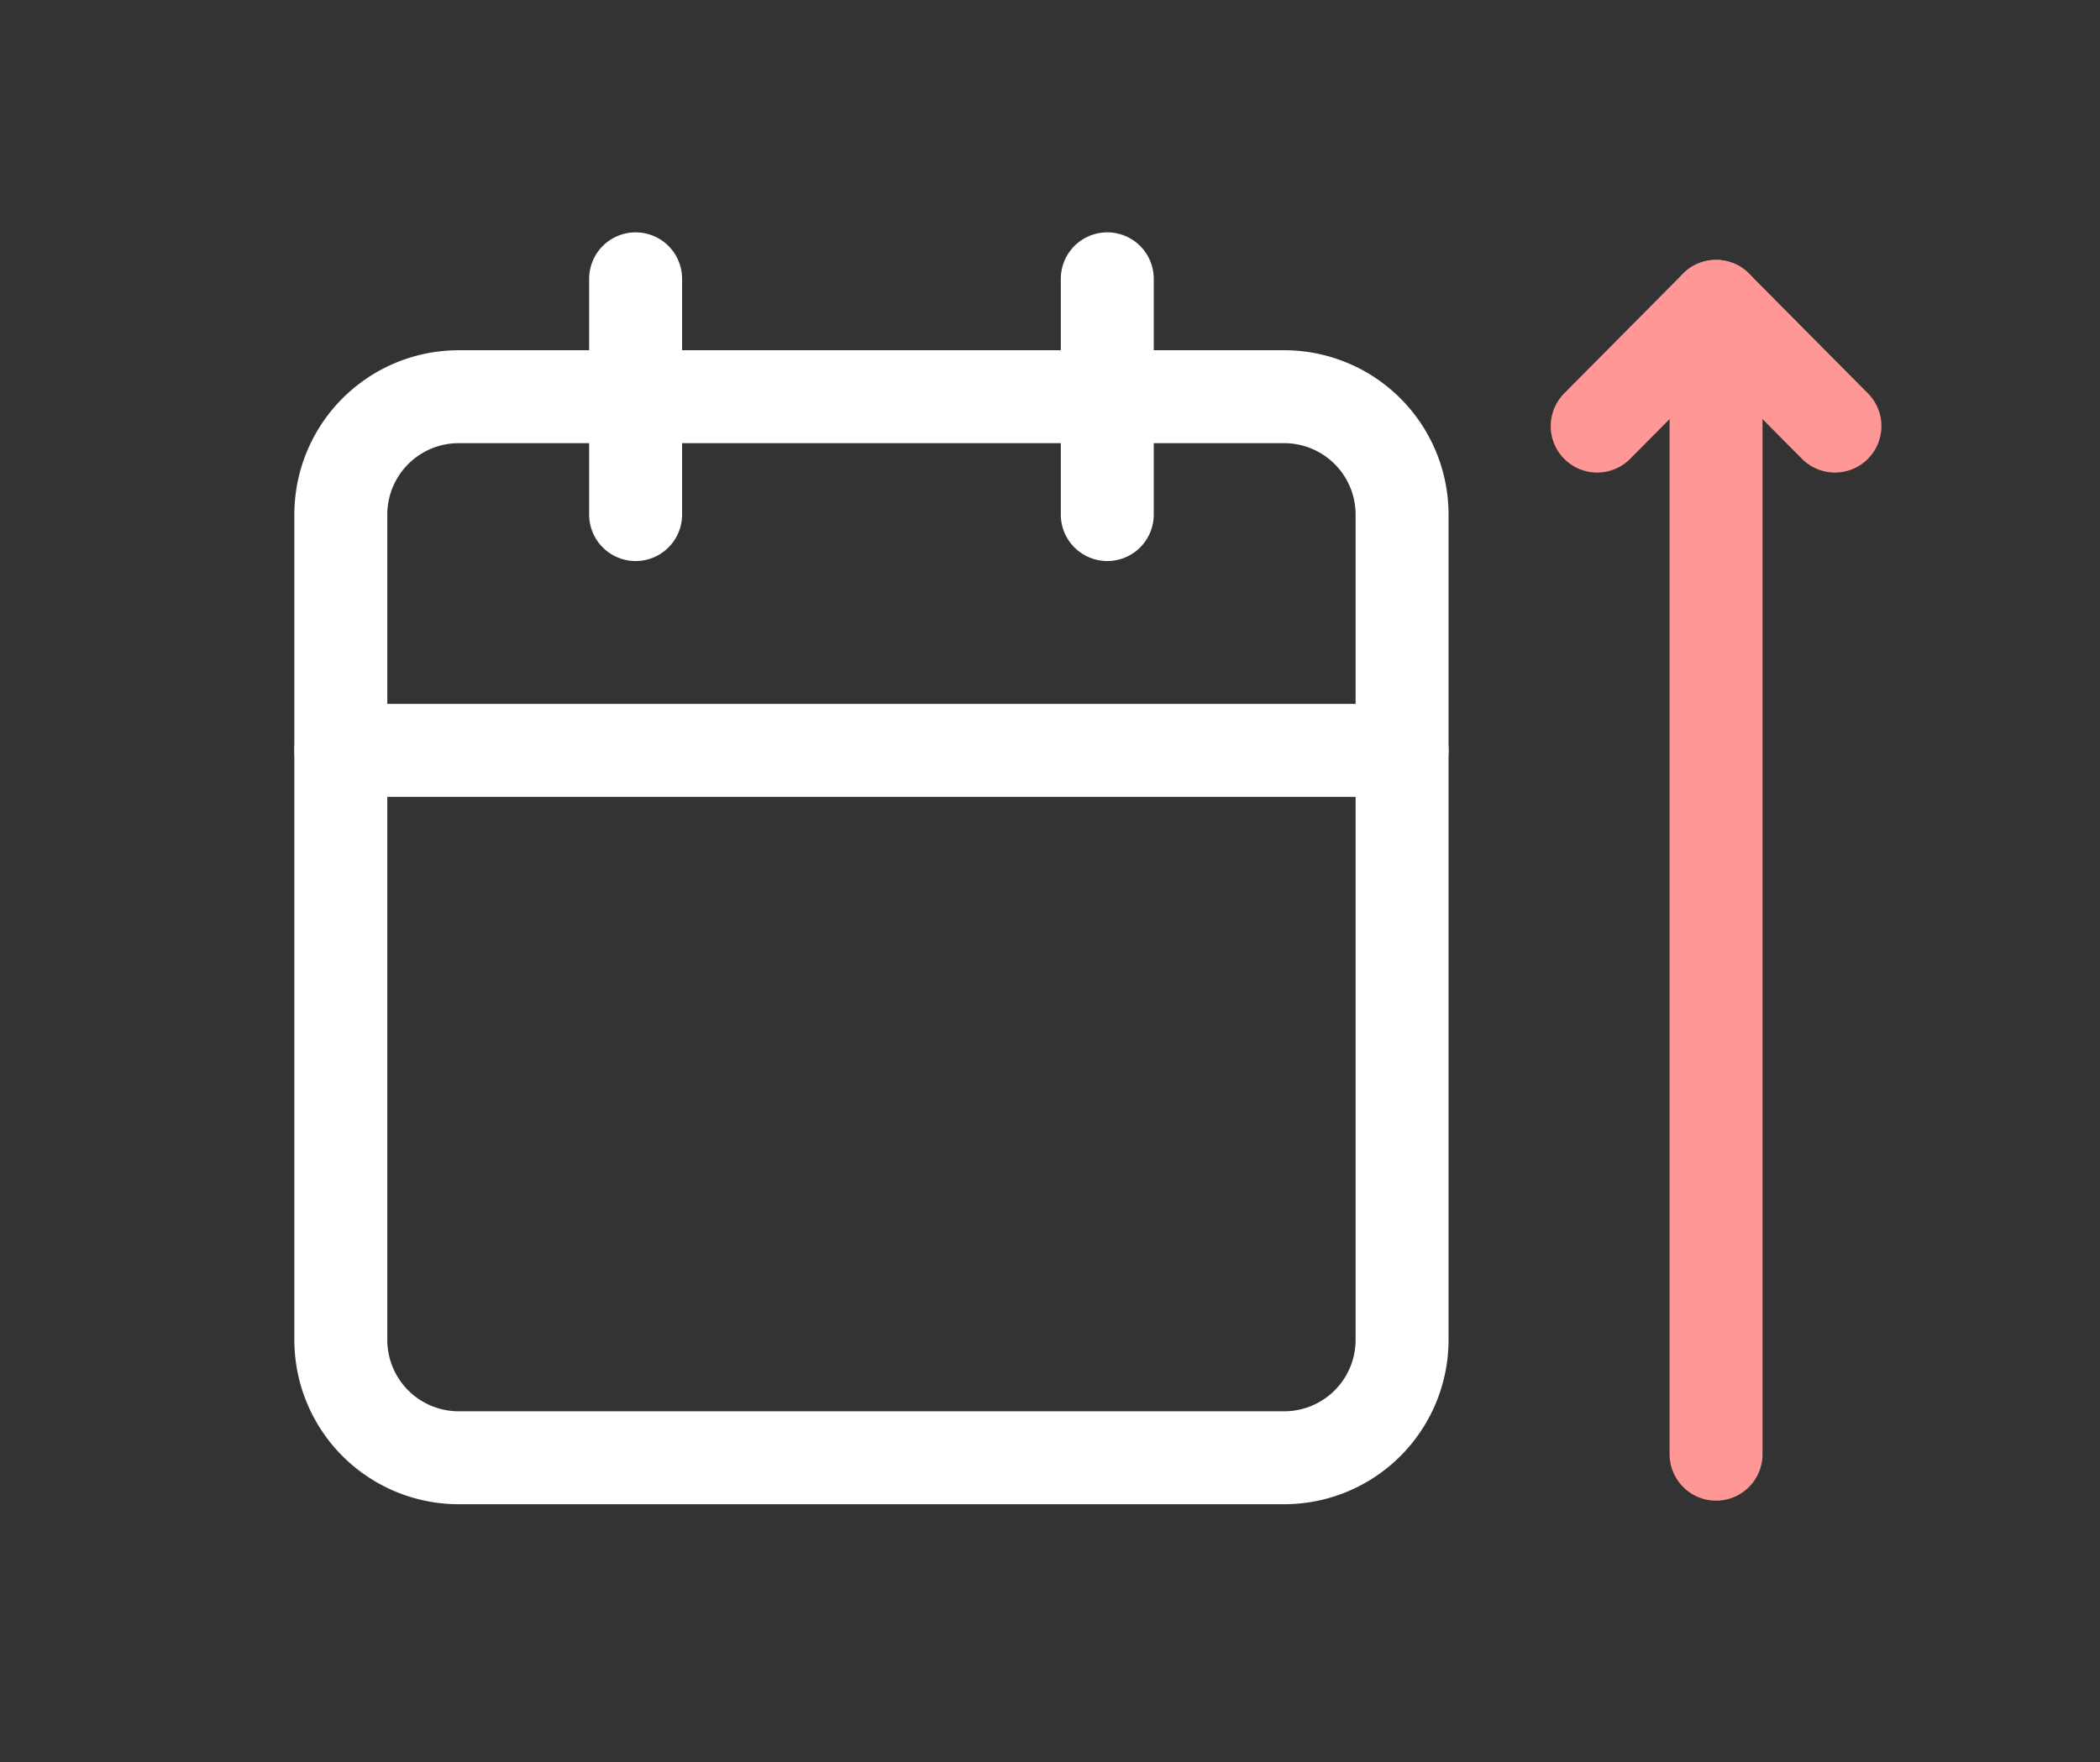 <svg xmlns="http://www.w3.org/2000/svg" xmlns:xlink="http://www.w3.org/1999/xlink" width="610" height="512" viewBox="0 0 610 512">
  <rect x="0" y="0" width="610" height="512" fill="#333333" stroke="none"/>
  <defs>
    <clipPath id="clip-created_at_up">
      <rect width="610" height="512"/>
    </clipPath>
  </defs>
  <g id="created_at_up" clip-path="url(#clip-created_at_up)">
    <g id="Icon_feather-calendar" data-name="Icon feather-calendar" transform="translate(94.501 78)">
      <path id="패스_23" data-name="패스 23" d="M38.752,6H278.515a34.252,34.252,0,0,1,34.252,34.252V280.015a34.252,34.252,0,0,1-34.252,34.252H38.752A34.252,34.252,0,0,1,4.5,280.015V40.252A34.252,34.252,0,0,1,38.752,6Z" transform="translate(0 31.252)" fill="none" stroke="#fff" stroke-linecap="round" stroke-linejoin="round" stroke-width="27"/>
      <path id="패스_24" data-name="패스 24" d="M24,3V71.5" transform="translate(203.137 0)" fill="none" stroke="#fff" stroke-linecap="round" stroke-linejoin="round" stroke-width="27"/>
      <path id="패스_25" data-name="패스 25" d="M12,3V71.5" transform="translate(78.13 0)" fill="none" stroke="#fff" stroke-linecap="round" stroke-linejoin="round" stroke-width="27"/>
      <path id="패스_26" data-name="패스 26" d="M4.5,15H312.767" transform="translate(0 125.007)" fill="none" stroke="#fff" stroke-linecap="round" stroke-linejoin="round" stroke-width="27"/>
    </g>
    <g id="Icon_feather-arrow-up" data-name="Icon feather-arrow-up" transform="translate(456.44 81.5)">
      <path id="패스_27" data-name="패스 27" d="M18,340.989V7.5" transform="translate(24.034 0)" fill="none" stroke="#ff9797" stroke-linecap="round" stroke-linejoin="round" stroke-width="27"/>
      <path id="패스_28" data-name="패스 28" d="M7.5,42.293,42.034,7.5,76.568,42.293" transform="translate(0 0)" fill="none" stroke="#ff9797" stroke-linecap="round" stroke-linejoin="round" stroke-width="27"/>
    </g>
  </g>
</svg>
